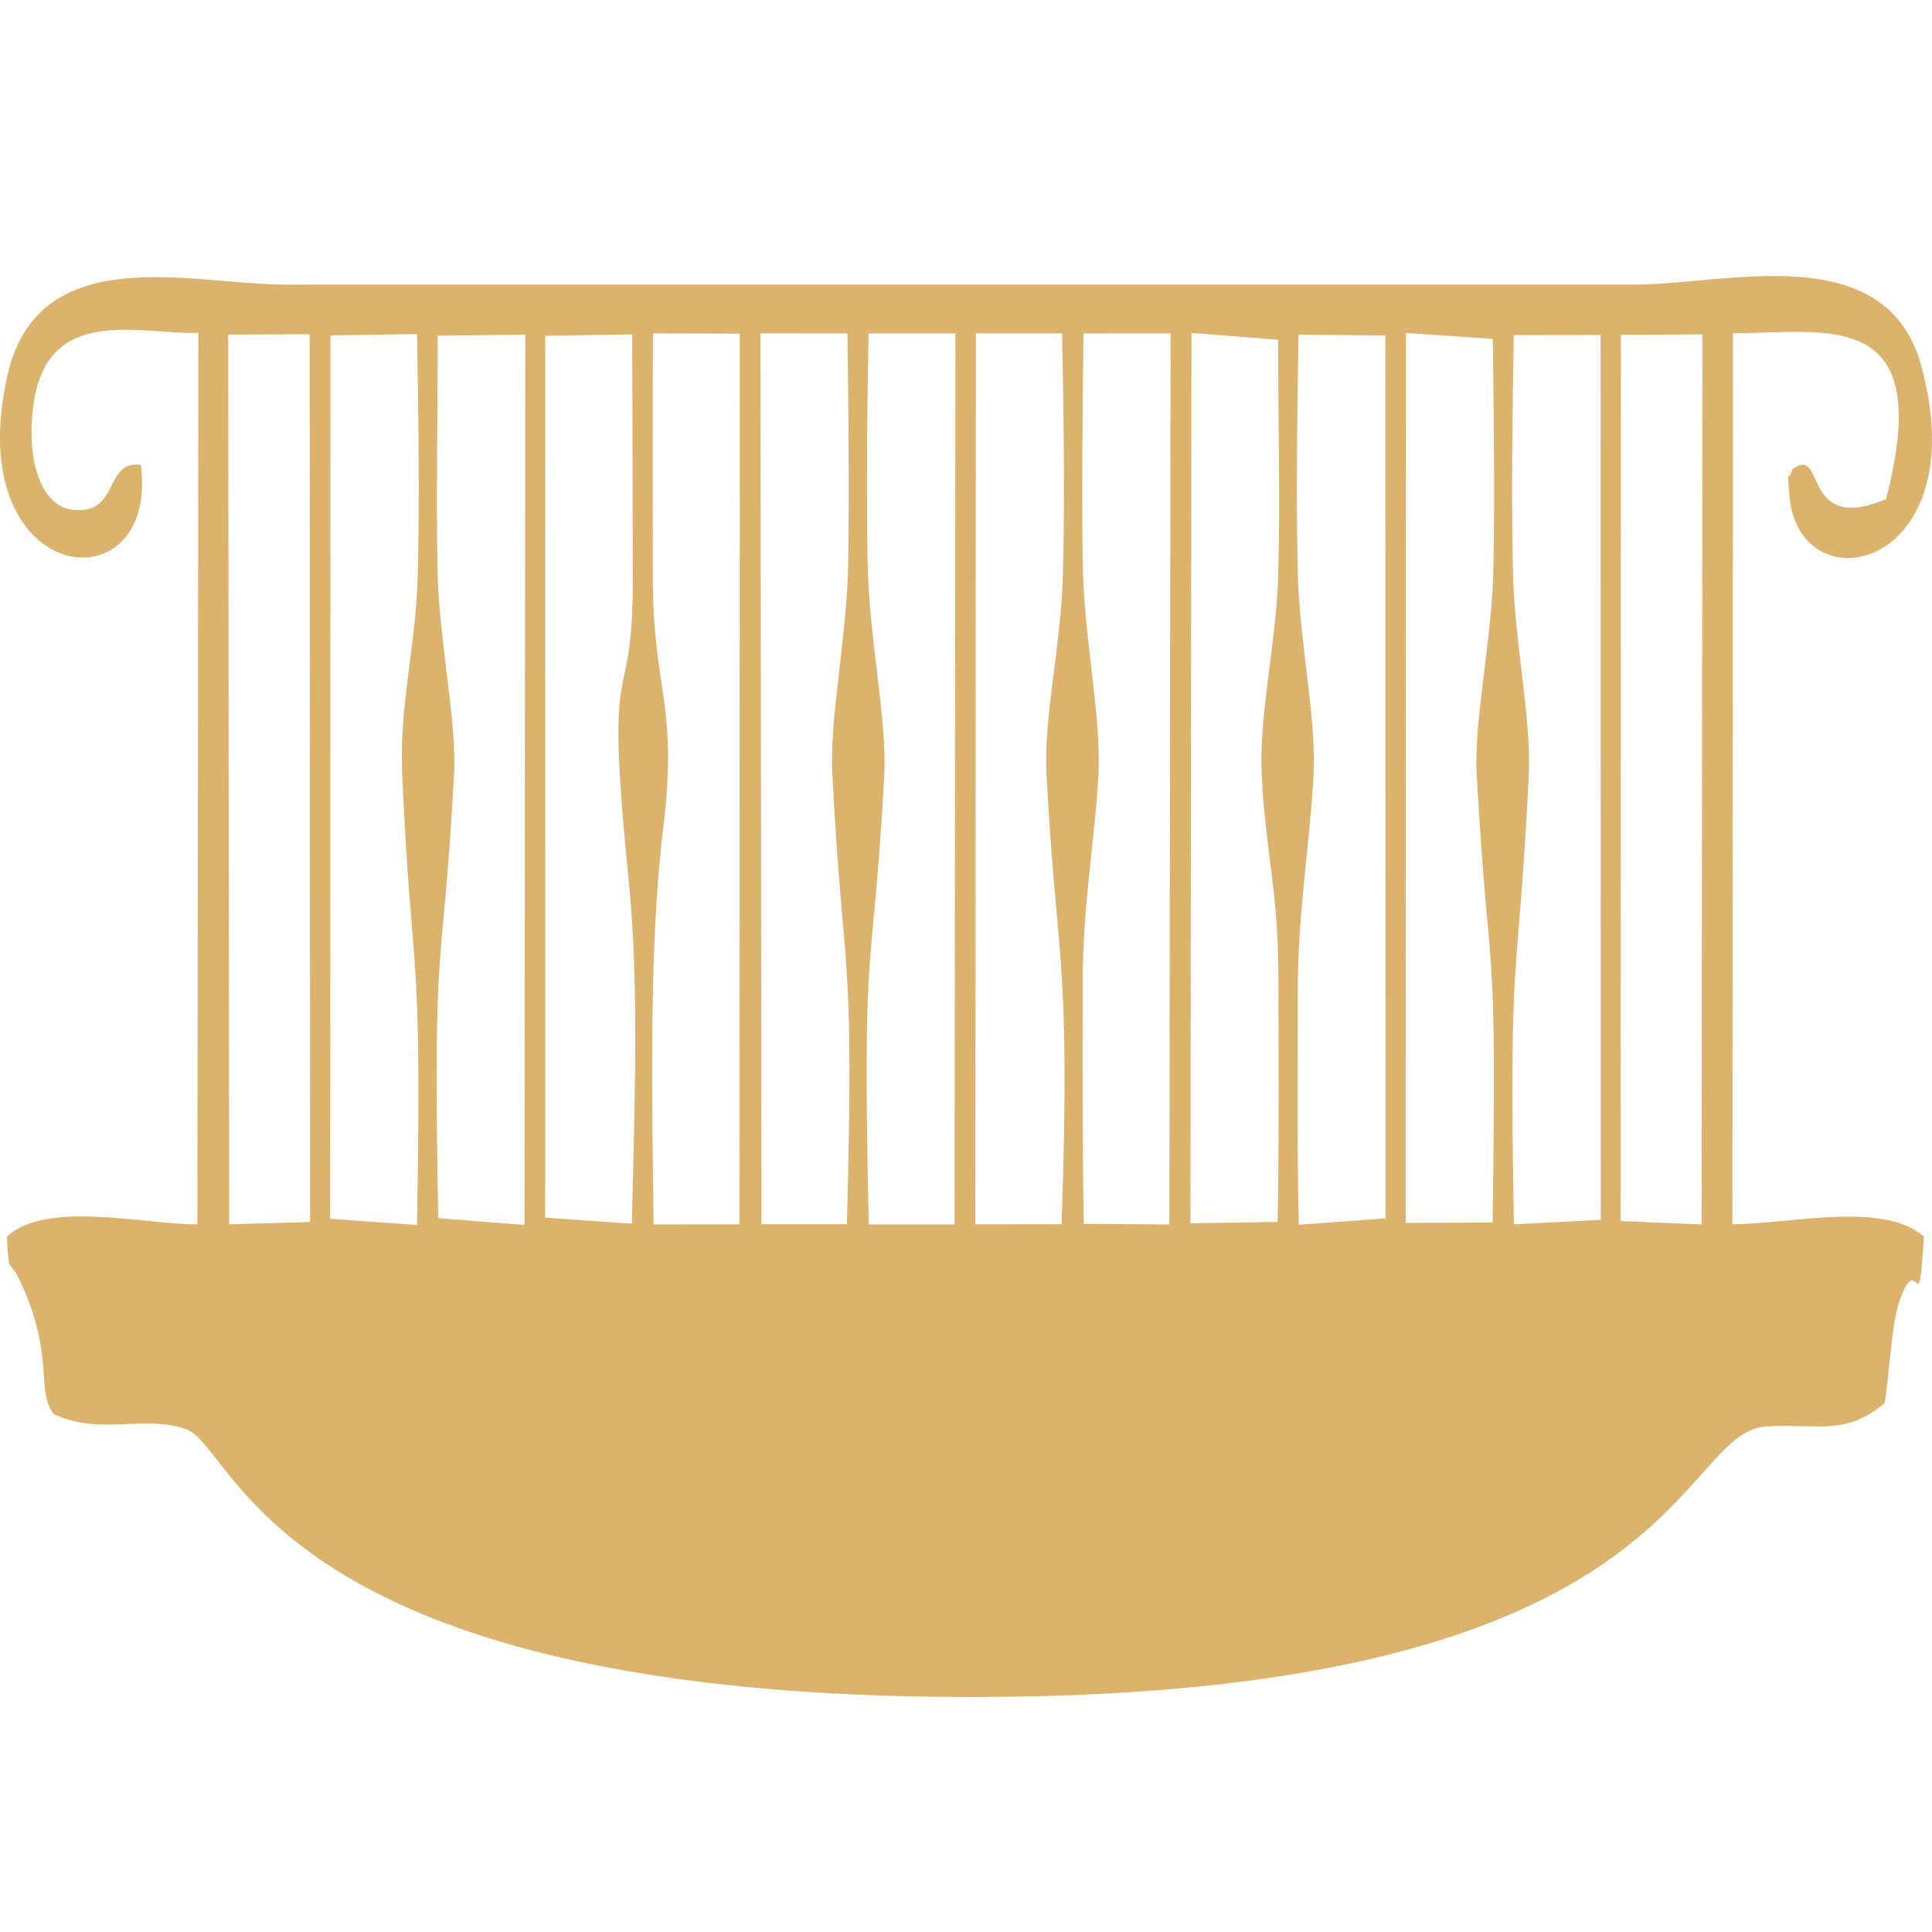 <svg width="50" height="50" viewBox="0 0 50 50" fill="none" xmlns="http://www.w3.org/2000/svg">
<rect width="50" height="50" fill="white"/>
<path fill-rule="evenodd" clip-rule="evenodd" d="M41.949 8.665L44.061 8.654L44.036 31.688L41.941 31.599L41.949 8.665ZM5.907 8.659L8.014 8.65L8.025 31.625L5.931 31.685L5.907 8.659ZM16.9 8.629L19.146 8.635L19.136 31.686L16.915 31.688C16.875 28.407 16.791 24.482 17.162 21.452C17.562 18.185 16.896 17.905 16.895 14.925L16.892 10.393L16.9 8.629ZM25.255 8.627L27.487 8.63C27.525 10.597 27.563 12.987 27.505 14.937C27.45 16.778 27.006 18.539 27.085 20.051C27.344 24.992 27.712 24.684 27.474 31.683L25.243 31.686L25.255 8.627ZM22.484 31.69C22.307 23.732 22.586 25.631 22.885 20.045C22.96 18.64 22.491 16.524 22.455 14.585C22.421 12.689 22.442 10.531 22.479 8.63L24.727 8.629L24.703 31.689L22.484 31.69ZM39.174 8.673L41.424 8.669L41.428 31.57L39.18 31.686C39.039 24.173 39.29 25.704 39.564 20.069C39.635 18.614 39.204 16.637 39.159 14.927C39.107 12.969 39.146 10.647 39.174 8.673ZM36.387 8.619L38.634 8.768C38.654 10.723 38.695 12.985 38.642 14.919C38.598 16.533 38.142 18.733 38.215 20.018C38.553 26.008 38.743 23.535 38.629 31.638L36.378 31.648L36.387 8.619ZM33.607 8.661L35.852 8.682L35.858 31.531L33.613 31.696C33.567 29.678 33.59 27.698 33.586 25.724C33.582 23.599 33.905 21.814 33.994 20.06C34.07 18.561 33.641 16.684 33.591 14.931C33.535 12.978 33.575 10.632 33.607 8.661ZM30.835 8.616L33.078 8.793C33.077 10.772 33.135 12.967 33.079 14.918C33.03 16.625 32.577 18.53 32.652 20.038C32.755 22.118 33.083 22.98 33.085 25.367C33.087 27.392 33.105 29.488 33.066 31.623L30.809 31.659L30.835 8.616ZM28.049 31.672C28.009 29.59 28.02 27.46 28.021 25.374C28.024 23.384 28.341 21.705 28.428 20.038C28.504 18.548 28.049 16.467 28.021 14.591C27.993 12.659 28.018 10.568 28.041 8.631L30.295 8.627L30.262 31.69L28.049 31.672ZM21.917 31.683L19.707 31.682L19.68 8.626L21.932 8.629C21.957 10.568 21.981 12.665 21.951 14.594C21.922 16.473 21.464 18.564 21.541 20.037C21.825 25.532 22.119 24.225 21.917 31.683ZM14.111 8.691L16.362 8.654L16.378 14.925C16.377 18.787 15.614 16.309 16.27 22.767C16.55 25.53 16.415 28.782 16.353 31.668L14.109 31.512L14.111 8.691ZM11.342 31.526C11.199 23.704 11.447 25.635 11.752 20.025C11.824 18.706 11.371 16.57 11.329 14.919C11.277 12.94 11.335 10.788 11.326 8.687L13.594 8.661L13.573 31.701L11.342 31.526ZM8.553 8.68L10.793 8.645C10.826 10.63 10.863 12.964 10.81 14.934C10.763 16.71 10.328 18.257 10.409 20.051C10.663 25.678 10.928 24.095 10.791 31.702L8.545 31.542L8.553 8.68ZM3.646 12.029C2.68 11.903 3.111 13.329 1.885 13.194C1.091 13.107 0.669 11.976 0.862 10.503C1.207 7.863 3.589 8.658 5.134 8.616L5.108 31.687C3.749 31.689 1.182 31.053 0.179 32.007C0.235 33.081 0.227 32.518 0.519 33.149C1.44 35.127 0.906 35.977 1.398 36.601C2.604 37.16 3.727 36.605 4.818 36.988C6.129 37.446 7.053 43.954 25.296 43.919C43.689 43.884 43.361 37.041 45.722 36.916C47.089 36.843 47.748 37.163 48.773 36.314C48.892 35.655 48.948 34.28 49.152 33.688C49.653 32.236 49.638 34.405 49.792 32.007C48.767 31.066 46.236 31.689 44.835 31.683L44.85 8.622C47.249 8.634 50.13 7.89 48.807 12.921C46.586 13.839 47.269 11.511 46.395 12.137C46.251 12.555 46.258 12.043 46.305 12.768C46.5 15.768 51.17 14.775 49.722 9.466C48.813 6.135 44.642 7.365 42.333 7.365L7.407 7.366C4.987 7.368 0.984 6.165 0.188 9.732C-1.036 15.216 4.127 15.787 3.646 12.029Z" fill="#DCB36C"/>
</svg>
